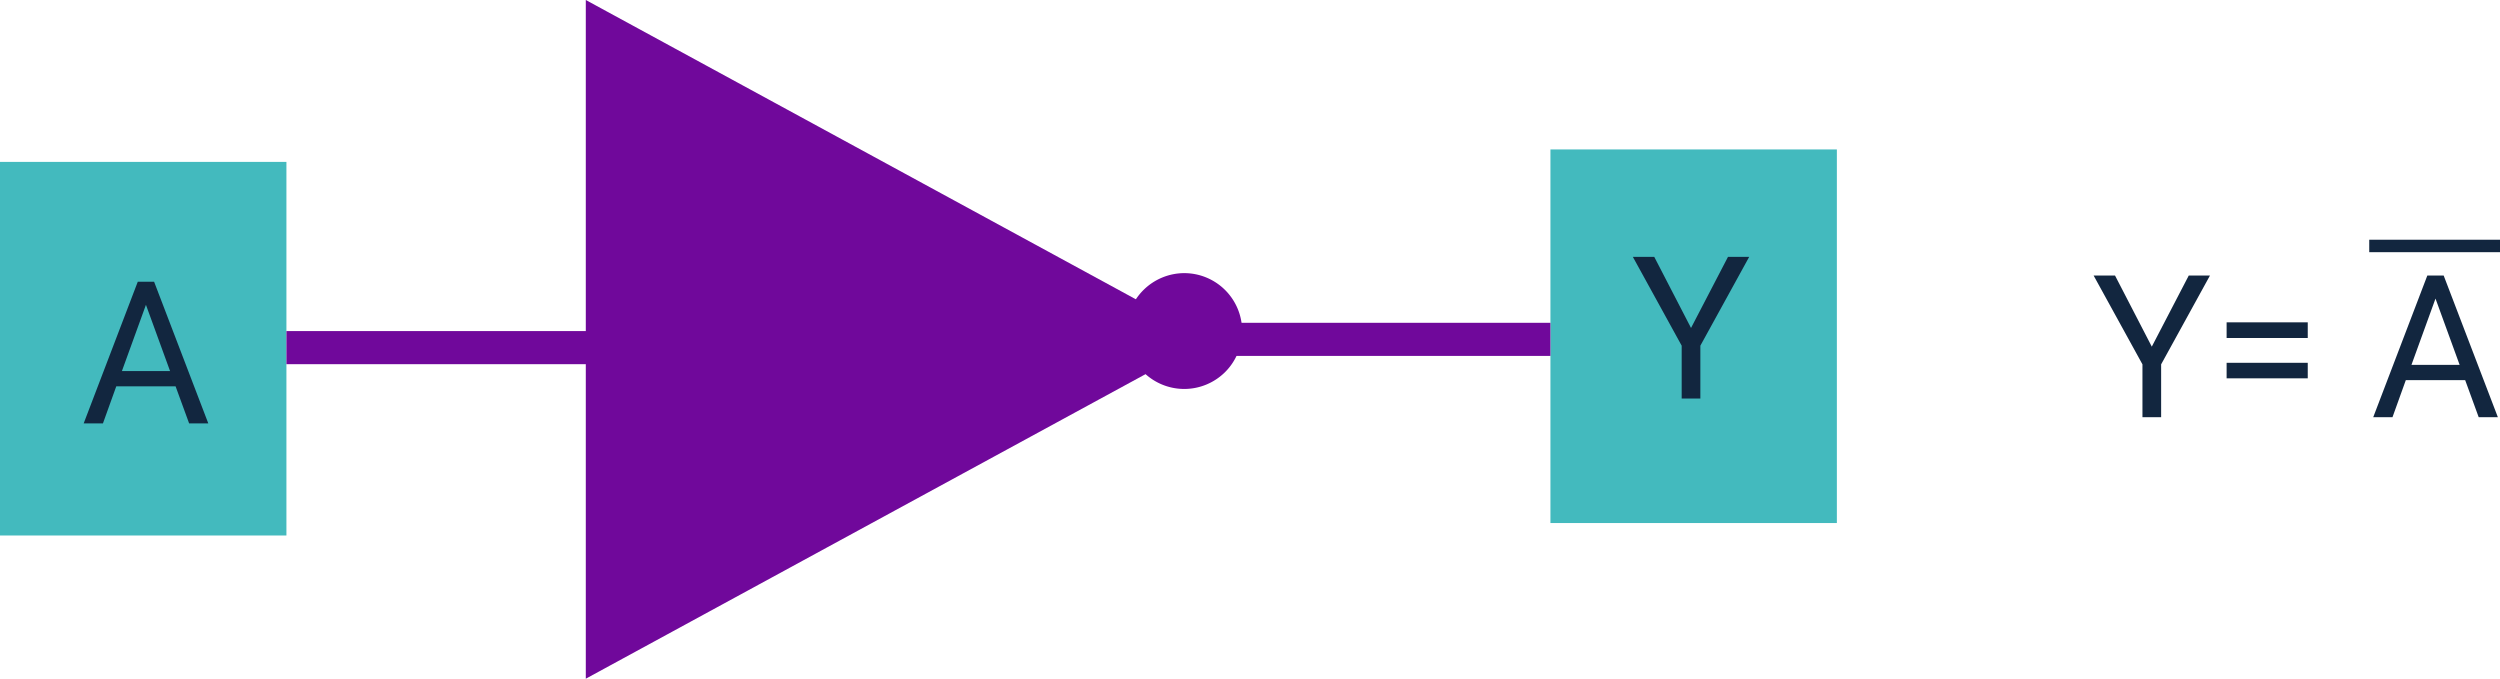 <svg xmlns="http://www.w3.org/2000/svg" width="401.5" height="109" viewBox="0 0 401.5 109">
  <g id="Grupo_66042" data-name="Grupo 66042" transform="translate(6539 8725)">
    <path id="Trazado_110947" data-name="Trazado 110947" d="M0,0H46V60H0Z" transform="translate(-6539 -8699)" fill="#43babe"/>
    <path id="Trazado_110948" data-name="Trazado 110948" d="M15.2-5.953H5.672L3.531,0H.438L9.125-22.75H11.75L20.453,0H17.375ZM6.578-8.406h7.734L10.438-19.047Z" transform="translate(-6526 -8657)" fill="#12263f"/>
    <path id="Trazado_110949" data-name="Trazado 110949" d="M0,0H46V60H0Z" transform="translate(-6290 -8701)" fill="#43babe"/>
    <path id="Trazado_110950" data-name="Trazado 110950" d="M9.578-11.328,15.516-22.75h3.406L11.078-8.484V0h-3V-8.484L.234-22.75H3.672Z" transform="translate(-6277 -8661)" fill="#12263f"/>
    <path id="Trazado_110943" data-name="Trazado 110943" d="M0,0H62.77V5.317H0Z" transform="translate(-6493 -8671.829)" fill="#70089b"/>
    <path id="Trazado_110944" data-name="Trazado 110944" d="M0,0H62.77V5.317H0Z" transform="translate(-6352.77 -8673.158)" fill="#70089b"/>
    <path id="Trazado_110945" data-name="Trazado 110945" d="M54.5,0,109,100.164H0Z" transform="translate(-6344.757 -8725) rotate(90)" fill="#70089b"/>
    <path id="Trazado_110946" data-name="Trazado 110946" d="M9.349,0A9.3,9.3,0,1,1,0,9.3,9.327,9.327,0,0,1,9.349,0Z" transform="translate(-6358.112 -8681.134)" fill="#70089b"/>
    <path id="Trazado_110951" data-name="Trazado 110951" d="M9.578-11.328,15.516-22.75h3.406L11.078-8.484V0h-3V-8.484L.234-22.75H3.672Zm25.047-1.391H21.594v-2.516H34.625Zm0,6.484H21.594v-2.5H34.625Zm25.281.281H50.375L48.234,0H45.141l8.688-22.75h2.625L65.156,0H62.078ZM51.281-8.406h7.734L55.141-19.047Z" transform="translate(-6203 -8658)" fill="#12263f"/>
    <path id="Trazado_110952" data-name="Trazado 110952" d="M0,0H21" transform="translate(-6158.5 -8685.5)" fill="none" stroke="#12263f" stroke-width="2"/>
  </g>
</svg>
